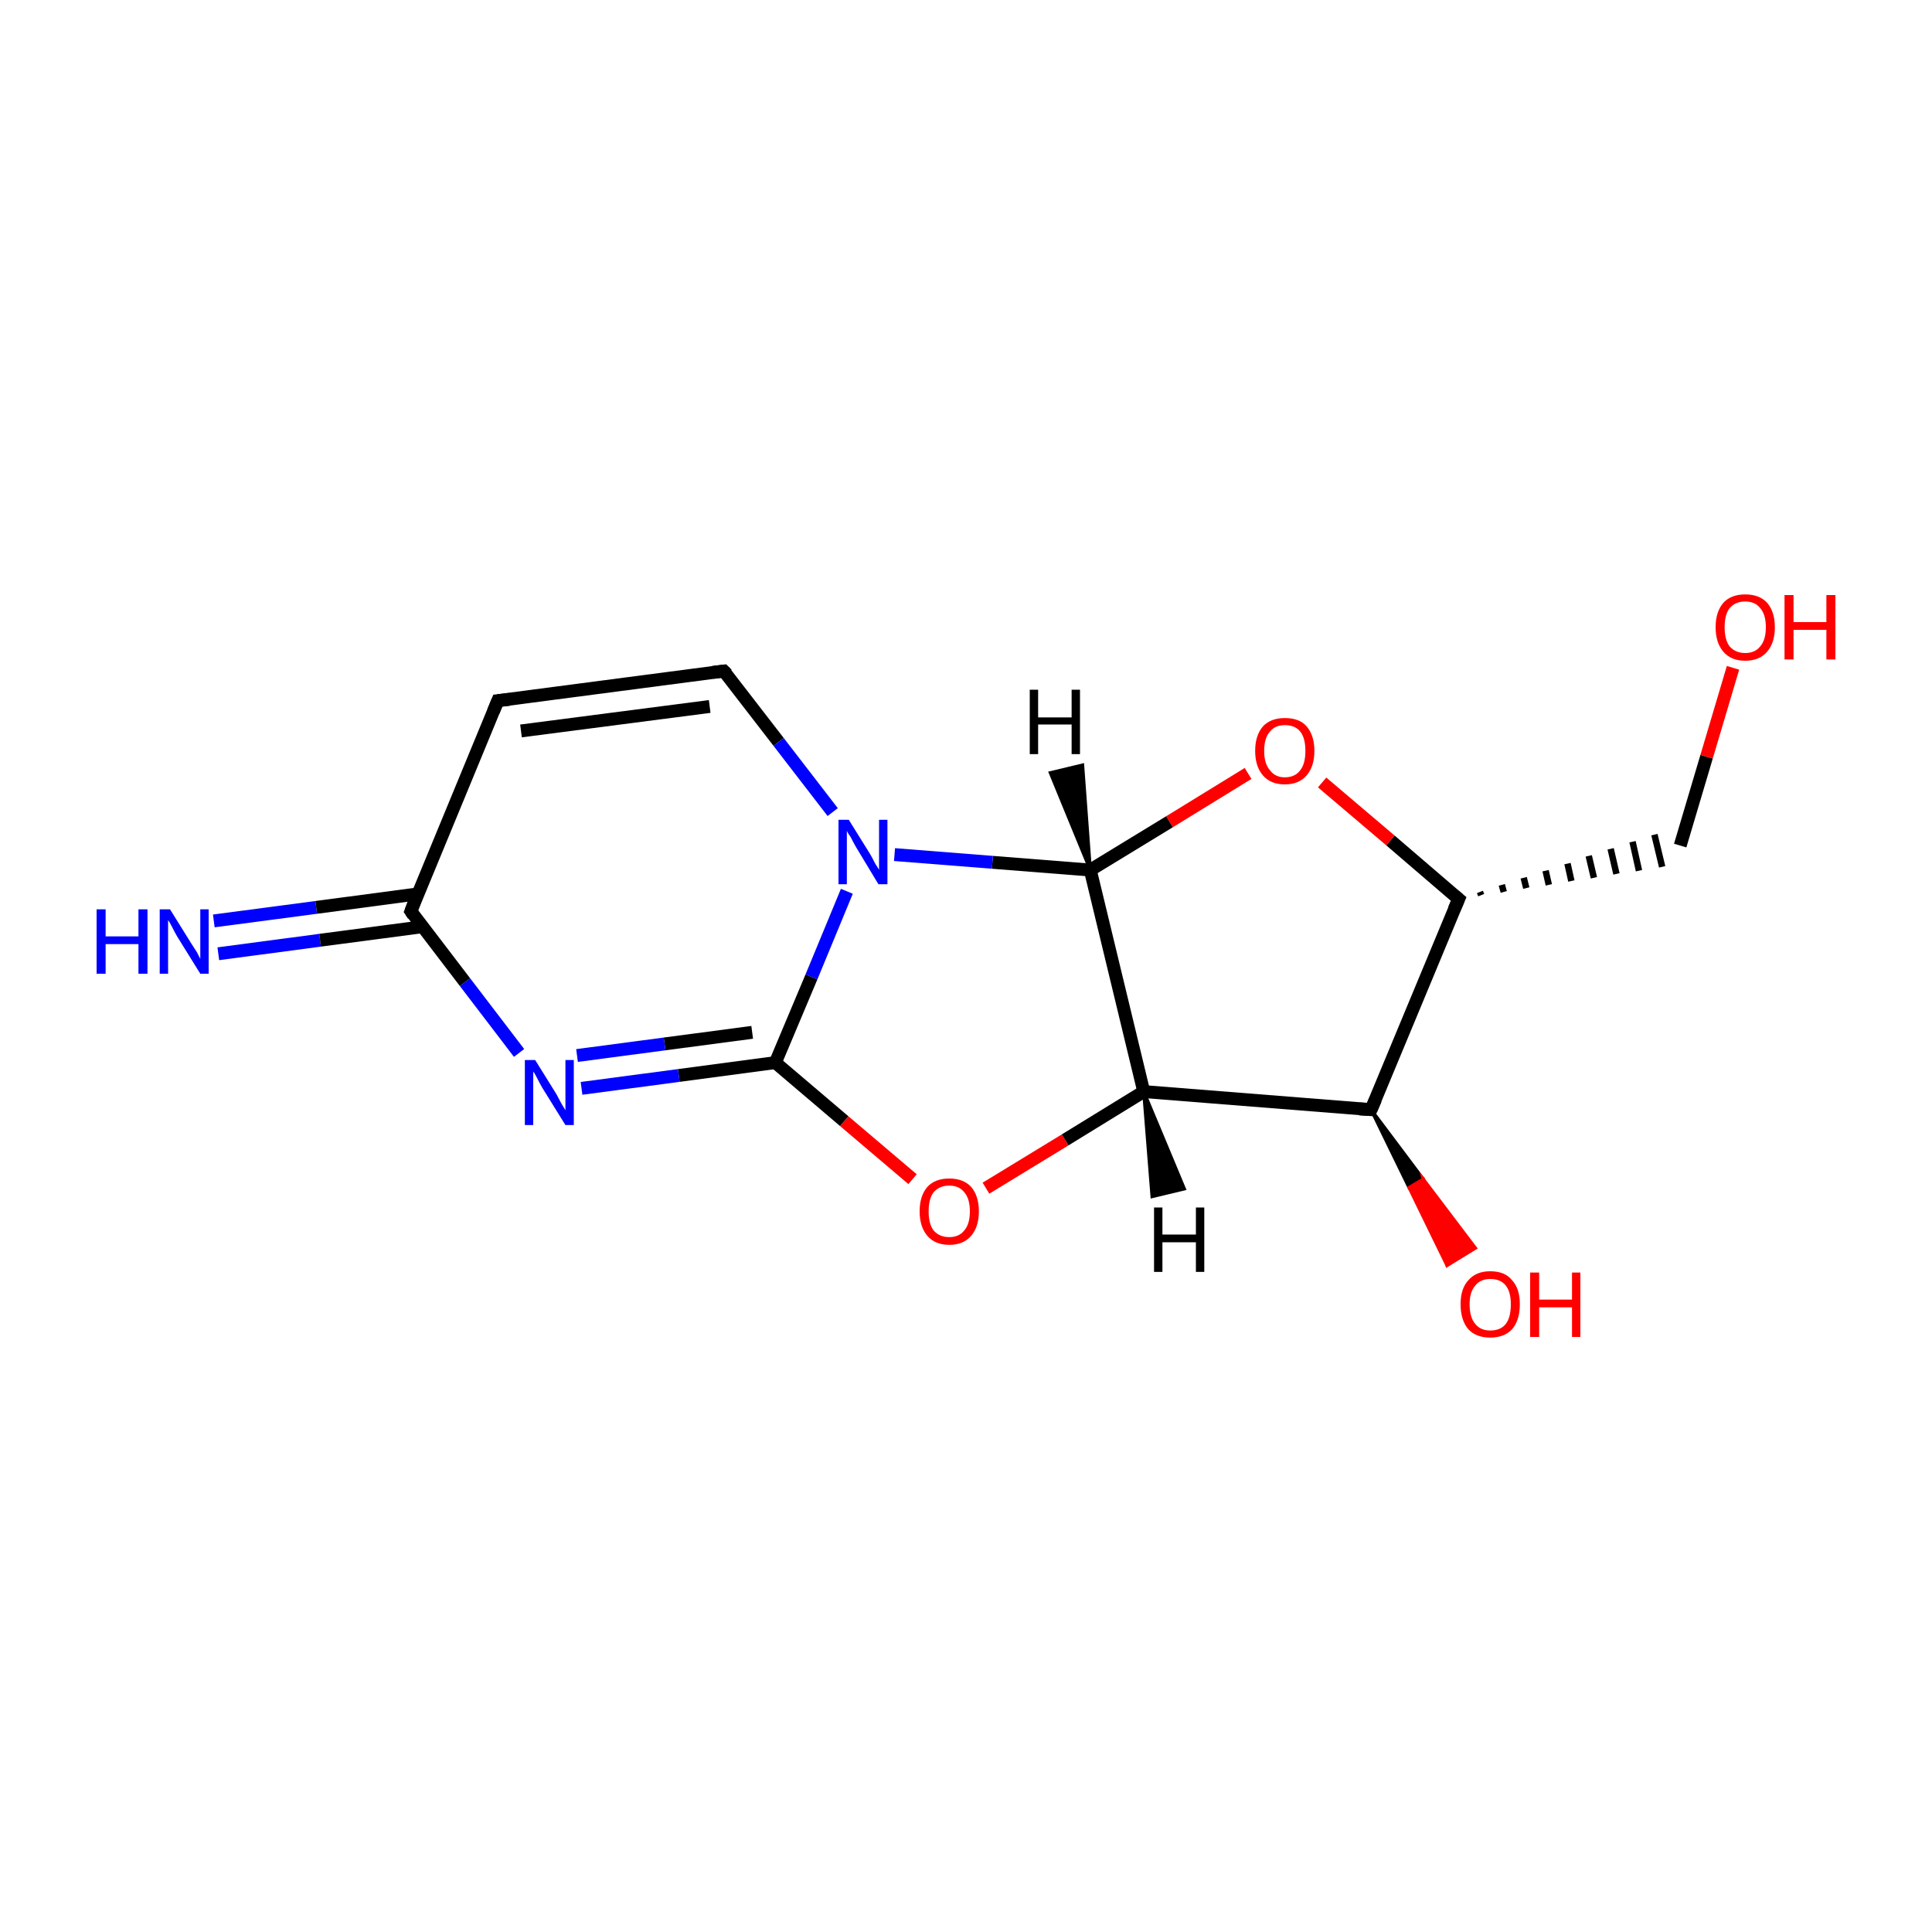 <?xml version='1.0' encoding='iso-8859-1'?>
<svg version='1.1' baseProfile='full'
              xmlns='http://www.w3.org/2000/svg'
                      xmlns:rdkit='http://www.rdkit.org/xml'
                      xmlns:xlink='http://www.w3.org/1999/xlink'
                  xml:space='preserve'
width='300px' height='300px' viewBox='0 0 300 300'>
<!-- END OF HEADER -->
<rect style='opacity:1.0;fill:#FFFFFF;stroke:none' width='300.0' height='300.0' x='0.0' y='0.0'> </rect>
<path class='bond-0 atom-0 atom-1' d='M 33.2,143.0 L 49.1,140.9' style='fill:none;fill-rule:evenodd;stroke:#0000FF;stroke-width:2.0px;stroke-linecap:butt;stroke-linejoin:miter;stroke-opacity:1' />
<path class='bond-0 atom-0 atom-1' d='M 49.1,140.9 L 64.9,138.8' style='fill:none;fill-rule:evenodd;stroke:#000000;stroke-width:2.0px;stroke-linecap:butt;stroke-linejoin:miter;stroke-opacity:1' />
<path class='bond-0 atom-0 atom-1' d='M 33.9,148.1 L 49.7,146.0' style='fill:none;fill-rule:evenodd;stroke:#0000FF;stroke-width:2.0px;stroke-linecap:butt;stroke-linejoin:miter;stroke-opacity:1' />
<path class='bond-0 atom-0 atom-1' d='M 49.7,146.0 L 65.6,143.9' style='fill:none;fill-rule:evenodd;stroke:#000000;stroke-width:2.0px;stroke-linecap:butt;stroke-linejoin:miter;stroke-opacity:1' />
<path class='bond-1 atom-1 atom-2' d='M 63.8,141.5 L 77.3,108.8' style='fill:none;fill-rule:evenodd;stroke:#000000;stroke-width:2.0px;stroke-linecap:butt;stroke-linejoin:miter;stroke-opacity:1' />
<path class='bond-2 atom-2 atom-3' d='M 77.3,108.8 L 112.4,104.2' style='fill:none;fill-rule:evenodd;stroke:#000000;stroke-width:2.0px;stroke-linecap:butt;stroke-linejoin:miter;stroke-opacity:1' />
<path class='bond-2 atom-2 atom-3' d='M 80.9,113.5 L 110.2,109.7' style='fill:none;fill-rule:evenodd;stroke:#000000;stroke-width:2.0px;stroke-linecap:butt;stroke-linejoin:miter;stroke-opacity:1' />
<path class='bond-3 atom-3 atom-4' d='M 112.4,104.2 L 120.9,115.2' style='fill:none;fill-rule:evenodd;stroke:#000000;stroke-width:2.0px;stroke-linecap:butt;stroke-linejoin:miter;stroke-opacity:1' />
<path class='bond-3 atom-3 atom-4' d='M 120.9,115.2 L 129.3,126.1' style='fill:none;fill-rule:evenodd;stroke:#0000FF;stroke-width:2.0px;stroke-linecap:butt;stroke-linejoin:miter;stroke-opacity:1' />
<path class='bond-4 atom-4 atom-5' d='M 131.5,138.4 L 126.0,151.7' style='fill:none;fill-rule:evenodd;stroke:#0000FF;stroke-width:2.0px;stroke-linecap:butt;stroke-linejoin:miter;stroke-opacity:1' />
<path class='bond-4 atom-4 atom-5' d='M 126.0,151.7 L 120.4,165.0' style='fill:none;fill-rule:evenodd;stroke:#000000;stroke-width:2.0px;stroke-linecap:butt;stroke-linejoin:miter;stroke-opacity:1' />
<path class='bond-5 atom-5 atom-6' d='M 120.4,165.0 L 105.4,167.0' style='fill:none;fill-rule:evenodd;stroke:#000000;stroke-width:2.0px;stroke-linecap:butt;stroke-linejoin:miter;stroke-opacity:1' />
<path class='bond-5 atom-5 atom-6' d='M 105.4,167.0 L 90.3,169.0' style='fill:none;fill-rule:evenodd;stroke:#0000FF;stroke-width:2.0px;stroke-linecap:butt;stroke-linejoin:miter;stroke-opacity:1' />
<path class='bond-5 atom-5 atom-6' d='M 116.8,160.3 L 103.2,162.1' style='fill:none;fill-rule:evenodd;stroke:#000000;stroke-width:2.0px;stroke-linecap:butt;stroke-linejoin:miter;stroke-opacity:1' />
<path class='bond-5 atom-5 atom-6' d='M 103.2,162.1 L 89.6,163.9' style='fill:none;fill-rule:evenodd;stroke:#0000FF;stroke-width:2.0px;stroke-linecap:butt;stroke-linejoin:miter;stroke-opacity:1' />
<path class='bond-6 atom-5 atom-7' d='M 120.4,165.0 L 131.1,174.1' style='fill:none;fill-rule:evenodd;stroke:#000000;stroke-width:2.0px;stroke-linecap:butt;stroke-linejoin:miter;stroke-opacity:1' />
<path class='bond-6 atom-5 atom-7' d='M 131.1,174.1 L 141.7,183.1' style='fill:none;fill-rule:evenodd;stroke:#FF0000;stroke-width:2.0px;stroke-linecap:butt;stroke-linejoin:miter;stroke-opacity:1' />
<path class='bond-7 atom-7 atom-8' d='M 153.1,184.5 L 165.4,177.0' style='fill:none;fill-rule:evenodd;stroke:#FF0000;stroke-width:2.0px;stroke-linecap:butt;stroke-linejoin:miter;stroke-opacity:1' />
<path class='bond-7 atom-7 atom-8' d='M 165.4,177.0 L 177.6,169.5' style='fill:none;fill-rule:evenodd;stroke:#000000;stroke-width:2.0px;stroke-linecap:butt;stroke-linejoin:miter;stroke-opacity:1' />
<path class='bond-8 atom-8 atom-9' d='M 177.6,169.5 L 212.9,172.3' style='fill:none;fill-rule:evenodd;stroke:#000000;stroke-width:2.0px;stroke-linecap:butt;stroke-linejoin:miter;stroke-opacity:1' />
<path class='bond-9 atom-9 atom-10' d='M 212.9,172.3 L 221.0,183.1 L 218.8,184.4 Z' style='fill:#000000;fill-rule:evenodd;fill-opacity:1;stroke:#000000;stroke-width:0.5px;stroke-linecap:butt;stroke-linejoin:miter;stroke-miterlimit:10;stroke-opacity:1;' />
<path class='bond-9 atom-9 atom-10' d='M 221.0,183.1 L 224.7,196.5 L 229.1,193.8 Z' style='fill:#FF0000;fill-rule:evenodd;fill-opacity:1;stroke:#FF0000;stroke-width:0.5px;stroke-linecap:butt;stroke-linejoin:miter;stroke-miterlimit:10;stroke-opacity:1;' />
<path class='bond-9 atom-9 atom-10' d='M 221.0,183.1 L 218.8,184.4 L 224.7,196.5 Z' style='fill:#FF0000;fill-rule:evenodd;fill-opacity:1;stroke:#FF0000;stroke-width:0.5px;stroke-linecap:butt;stroke-linejoin:miter;stroke-miterlimit:10;stroke-opacity:1;' />
<path class='bond-10 atom-9 atom-11' d='M 212.9,172.3 L 226.5,139.6' style='fill:none;fill-rule:evenodd;stroke:#000000;stroke-width:2.0px;stroke-linecap:butt;stroke-linejoin:miter;stroke-opacity:1' />
<path class='bond-11 atom-11 atom-12' d='M 230.0,139.0 L 229.8,138.5' style='fill:none;fill-rule:evenodd;stroke:#000000;stroke-width:1.0px;stroke-linecap:butt;stroke-linejoin:miter;stroke-opacity:1' />
<path class='bond-11 atom-11 atom-12' d='M 233.5,138.5 L 233.2,137.4' style='fill:none;fill-rule:evenodd;stroke:#000000;stroke-width:1.0px;stroke-linecap:butt;stroke-linejoin:miter;stroke-opacity:1' />
<path class='bond-11 atom-11 atom-12' d='M 237.0,137.9 L 236.6,136.3' style='fill:none;fill-rule:evenodd;stroke:#000000;stroke-width:1.0px;stroke-linecap:butt;stroke-linejoin:miter;stroke-opacity:1' />
<path class='bond-11 atom-11 atom-12' d='M 240.5,137.4 L 240.0,135.2' style='fill:none;fill-rule:evenodd;stroke:#000000;stroke-width:1.0px;stroke-linecap:butt;stroke-linejoin:miter;stroke-opacity:1' />
<path class='bond-11 atom-11 atom-12' d='M 244.0,136.8 L 243.4,134.1' style='fill:none;fill-rule:evenodd;stroke:#000000;stroke-width:1.0px;stroke-linecap:butt;stroke-linejoin:miter;stroke-opacity:1' />
<path class='bond-11 atom-11 atom-12' d='M 247.5,136.3 L 246.7,132.9' style='fill:none;fill-rule:evenodd;stroke:#000000;stroke-width:1.0px;stroke-linecap:butt;stroke-linejoin:miter;stroke-opacity:1' />
<path class='bond-11 atom-11 atom-12' d='M 251.0,135.7 L 250.1,131.8' style='fill:none;fill-rule:evenodd;stroke:#000000;stroke-width:1.0px;stroke-linecap:butt;stroke-linejoin:miter;stroke-opacity:1' />
<path class='bond-11 atom-11 atom-12' d='M 254.5,135.2 L 253.5,130.7' style='fill:none;fill-rule:evenodd;stroke:#000000;stroke-width:1.0px;stroke-linecap:butt;stroke-linejoin:miter;stroke-opacity:1' />
<path class='bond-11 atom-11 atom-12' d='M 258.1,134.6 L 256.9,129.6' style='fill:none;fill-rule:evenodd;stroke:#000000;stroke-width:1.0px;stroke-linecap:butt;stroke-linejoin:miter;stroke-opacity:1' />
<path class='bond-12 atom-12 atom-13' d='M 260.9,131.3 L 265.0,117.5' style='fill:none;fill-rule:evenodd;stroke:#000000;stroke-width:2.0px;stroke-linecap:butt;stroke-linejoin:miter;stroke-opacity:1' />
<path class='bond-12 atom-12 atom-13' d='M 265.0,117.5 L 269.1,103.7' style='fill:none;fill-rule:evenodd;stroke:#FF0000;stroke-width:2.0px;stroke-linecap:butt;stroke-linejoin:miter;stroke-opacity:1' />
<path class='bond-13 atom-11 atom-14' d='M 226.5,139.6 L 215.9,130.5' style='fill:none;fill-rule:evenodd;stroke:#000000;stroke-width:2.0px;stroke-linecap:butt;stroke-linejoin:miter;stroke-opacity:1' />
<path class='bond-13 atom-11 atom-14' d='M 215.9,130.5 L 205.3,121.5' style='fill:none;fill-rule:evenodd;stroke:#FF0000;stroke-width:2.0px;stroke-linecap:butt;stroke-linejoin:miter;stroke-opacity:1' />
<path class='bond-14 atom-14 atom-15' d='M 193.8,120.1 L 181.6,127.6' style='fill:none;fill-rule:evenodd;stroke:#FF0000;stroke-width:2.0px;stroke-linecap:butt;stroke-linejoin:miter;stroke-opacity:1' />
<path class='bond-14 atom-14 atom-15' d='M 181.6,127.6 L 169.3,135.1' style='fill:none;fill-rule:evenodd;stroke:#000000;stroke-width:2.0px;stroke-linecap:butt;stroke-linejoin:miter;stroke-opacity:1' />
<path class='bond-15 atom-6 atom-1' d='M 80.6,163.5 L 72.2,152.5' style='fill:none;fill-rule:evenodd;stroke:#0000FF;stroke-width:2.0px;stroke-linecap:butt;stroke-linejoin:miter;stroke-opacity:1' />
<path class='bond-15 atom-6 atom-1' d='M 72.2,152.5 L 63.8,141.5' style='fill:none;fill-rule:evenodd;stroke:#000000;stroke-width:2.0px;stroke-linecap:butt;stroke-linejoin:miter;stroke-opacity:1' />
<path class='bond-16 atom-15 atom-8' d='M 169.3,135.1 L 177.6,169.5' style='fill:none;fill-rule:evenodd;stroke:#000000;stroke-width:2.0px;stroke-linecap:butt;stroke-linejoin:miter;stroke-opacity:1' />
<path class='bond-17 atom-15 atom-4' d='M 169.3,135.1 L 154.1,133.9' style='fill:none;fill-rule:evenodd;stroke:#000000;stroke-width:2.0px;stroke-linecap:butt;stroke-linejoin:miter;stroke-opacity:1' />
<path class='bond-17 atom-15 atom-4' d='M 154.1,133.9 L 138.9,132.7' style='fill:none;fill-rule:evenodd;stroke:#0000FF;stroke-width:2.0px;stroke-linecap:butt;stroke-linejoin:miter;stroke-opacity:1' />
<path class='bond-18 atom-8 atom-16' d='M 177.6,169.5 L 183.9,184.6 L 178.9,185.8 Z' style='fill:#000000;fill-rule:evenodd;fill-opacity:1;stroke:#000000;stroke-width:0.5px;stroke-linecap:butt;stroke-linejoin:miter;stroke-miterlimit:10;stroke-opacity:1;' />
<path class='bond-19 atom-15 atom-17' d='M 169.3,135.1 L 163.1,120.0 L 168.1,118.8 Z' style='fill:#000000;fill-rule:evenodd;fill-opacity:1;stroke:#000000;stroke-width:0.5px;stroke-linecap:butt;stroke-linejoin:miter;stroke-miterlimit:10;stroke-opacity:1;' />
<path d='M 64.4,139.9 L 63.8,141.5 L 64.2,142.1' style='fill:none;stroke:#000000;stroke-width:2.0px;stroke-linecap:butt;stroke-linejoin:miter;stroke-miterlimit:10;stroke-opacity:1;' />
<path d='M 76.6,110.5 L 77.3,108.8 L 79.1,108.6' style='fill:none;stroke:#000000;stroke-width:2.0px;stroke-linecap:butt;stroke-linejoin:miter;stroke-miterlimit:10;stroke-opacity:1;' />
<path d='M 110.7,104.4 L 112.4,104.2 L 112.9,104.7' style='fill:none;stroke:#000000;stroke-width:2.0px;stroke-linecap:butt;stroke-linejoin:miter;stroke-miterlimit:10;stroke-opacity:1;' />
<path d='M 211.1,172.2 L 212.9,172.3 L 213.6,170.7' style='fill:none;stroke:#000000;stroke-width:2.0px;stroke-linecap:butt;stroke-linejoin:miter;stroke-miterlimit:10;stroke-opacity:1;' />
<path d='M 225.8,141.2 L 226.5,139.6 L 225.9,139.1' style='fill:none;stroke:#000000;stroke-width:2.0px;stroke-linecap:butt;stroke-linejoin:miter;stroke-miterlimit:10;stroke-opacity:1;' />
<path class='atom-0' d='M 15.0 141.2
L 16.4 141.2
L 16.4 145.4
L 21.5 145.4
L 21.5 141.2
L 22.9 141.2
L 22.9 151.2
L 21.5 151.2
L 21.5 146.6
L 16.4 146.6
L 16.4 151.2
L 15.0 151.2
L 15.0 141.2
' fill='#0000FF'/>
<path class='atom-0' d='M 26.4 141.2
L 29.7 146.5
Q 30.0 147.0, 30.6 147.9
Q 31.1 148.9, 31.1 148.9
L 31.1 141.2
L 32.4 141.2
L 32.4 151.2
L 31.1 151.2
L 27.5 145.4
Q 27.1 144.7, 26.7 143.9
Q 26.3 143.1, 26.1 142.9
L 26.1 151.2
L 24.8 151.2
L 24.8 141.2
L 26.4 141.2
' fill='#0000FF'/>
<path class='atom-4' d='M 131.8 127.3
L 135.1 132.6
Q 135.4 133.1, 135.9 134.1
Q 136.5 135.0, 136.5 135.1
L 136.5 127.3
L 137.8 127.3
L 137.8 137.3
L 136.4 137.3
L 132.9 131.5
Q 132.5 130.8, 132.1 130.0
Q 131.6 129.3, 131.5 129.0
L 131.5 137.3
L 130.2 137.3
L 130.2 127.3
L 131.8 127.3
' fill='#0000FF'/>
<path class='atom-6' d='M 83.1 164.6
L 86.4 169.9
Q 86.7 170.5, 87.2 171.4
Q 87.8 172.4, 87.8 172.4
L 87.8 164.6
L 89.1 164.6
L 89.1 174.7
L 87.8 174.7
L 84.2 168.9
Q 83.8 168.2, 83.4 167.4
Q 83.0 166.6, 82.8 166.4
L 82.8 174.7
L 81.5 174.7
L 81.5 164.6
L 83.1 164.6
' fill='#0000FF'/>
<path class='atom-7' d='M 142.8 188.1
Q 142.8 185.7, 144.0 184.3
Q 145.2 183.0, 147.4 183.0
Q 149.6 183.0, 150.8 184.3
Q 152.0 185.7, 152.0 188.1
Q 152.0 190.5, 150.8 191.9
Q 149.6 193.3, 147.4 193.3
Q 145.2 193.3, 144.0 191.9
Q 142.8 190.5, 142.8 188.1
M 147.4 192.1
Q 148.9 192.1, 149.7 191.1
Q 150.6 190.1, 150.6 188.1
Q 150.6 186.1, 149.7 185.1
Q 148.9 184.1, 147.4 184.1
Q 145.9 184.1, 145.0 185.1
Q 144.2 186.1, 144.2 188.1
Q 144.2 190.1, 145.0 191.1
Q 145.9 192.1, 147.4 192.1
' fill='#FF0000'/>
<path class='atom-10' d='M 226.8 202.5
Q 226.8 200.1, 228.0 198.8
Q 229.2 197.4, 231.4 197.4
Q 233.7 197.4, 234.8 198.8
Q 236.0 200.1, 236.0 202.5
Q 236.0 205.0, 234.8 206.4
Q 233.6 207.7, 231.4 207.7
Q 229.2 207.7, 228.0 206.4
Q 226.8 205.0, 226.8 202.5
M 231.4 206.6
Q 233.0 206.6, 233.8 205.6
Q 234.6 204.6, 234.6 202.5
Q 234.6 200.6, 233.8 199.6
Q 233.0 198.6, 231.4 198.6
Q 229.9 198.6, 229.1 199.6
Q 228.2 200.6, 228.2 202.5
Q 228.2 204.6, 229.1 205.6
Q 229.9 206.6, 231.4 206.6
' fill='#FF0000'/>
<path class='atom-10' d='M 237.6 197.6
L 239.0 197.6
L 239.0 201.8
L 244.1 201.8
L 244.1 197.6
L 245.4 197.6
L 245.4 207.6
L 244.1 207.6
L 244.1 203.0
L 239.0 203.0
L 239.0 207.6
L 237.6 207.6
L 237.6 197.6
' fill='#FF0000'/>
<path class='atom-13' d='M 266.4 97.4
Q 266.4 95.0, 267.6 93.6
Q 268.8 92.3, 271.0 92.3
Q 273.2 92.3, 274.4 93.6
Q 275.6 95.0, 275.6 97.4
Q 275.6 99.8, 274.4 101.2
Q 273.2 102.6, 271.0 102.6
Q 268.8 102.6, 267.6 101.2
Q 266.4 99.8, 266.4 97.4
M 271.0 101.4
Q 272.5 101.4, 273.3 100.4
Q 274.2 99.4, 274.2 97.4
Q 274.2 95.4, 273.3 94.4
Q 272.5 93.4, 271.0 93.4
Q 269.5 93.4, 268.6 94.4
Q 267.8 95.4, 267.8 97.4
Q 267.8 99.4, 268.6 100.4
Q 269.5 101.4, 271.0 101.4
' fill='#FF0000'/>
<path class='atom-13' d='M 277.1 92.4
L 278.5 92.4
L 278.5 96.6
L 283.6 96.6
L 283.6 92.4
L 285.0 92.4
L 285.0 102.4
L 283.6 102.4
L 283.6 97.8
L 278.5 97.8
L 278.5 102.4
L 277.1 102.4
L 277.1 92.4
' fill='#FF0000'/>
<path class='atom-14' d='M 194.9 116.6
Q 194.9 114.2, 196.1 112.8
Q 197.3 111.5, 199.5 111.5
Q 201.8 111.5, 202.9 112.8
Q 204.1 114.2, 204.1 116.6
Q 204.1 119.0, 202.9 120.4
Q 201.7 121.8, 199.5 121.8
Q 197.3 121.8, 196.1 120.4
Q 194.9 119.0, 194.9 116.6
M 199.5 120.7
Q 201.1 120.7, 201.9 119.6
Q 202.7 118.6, 202.7 116.6
Q 202.7 114.6, 201.9 113.6
Q 201.1 112.6, 199.5 112.6
Q 198.0 112.6, 197.2 113.6
Q 196.3 114.6, 196.3 116.6
Q 196.3 118.6, 197.2 119.6
Q 198.0 120.7, 199.5 120.7
' fill='#FF0000'/>
<path class='atom-16' d='M 179.2 187.5
L 180.5 187.5
L 180.5 191.7
L 185.7 191.7
L 185.7 187.5
L 187.0 187.5
L 187.0 197.5
L 185.7 197.5
L 185.7 192.9
L 180.5 192.9
L 180.5 197.5
L 179.2 197.5
L 179.2 187.5
' fill='#000000'/>
<path class='atom-17' d='M 159.9 107.1
L 161.2 107.1
L 161.2 111.4
L 166.4 111.4
L 166.4 107.1
L 167.7 107.1
L 167.7 117.1
L 166.4 117.1
L 166.4 112.5
L 161.2 112.5
L 161.2 117.1
L 159.9 117.1
L 159.9 107.1
' fill='#000000'/>
</svg>
